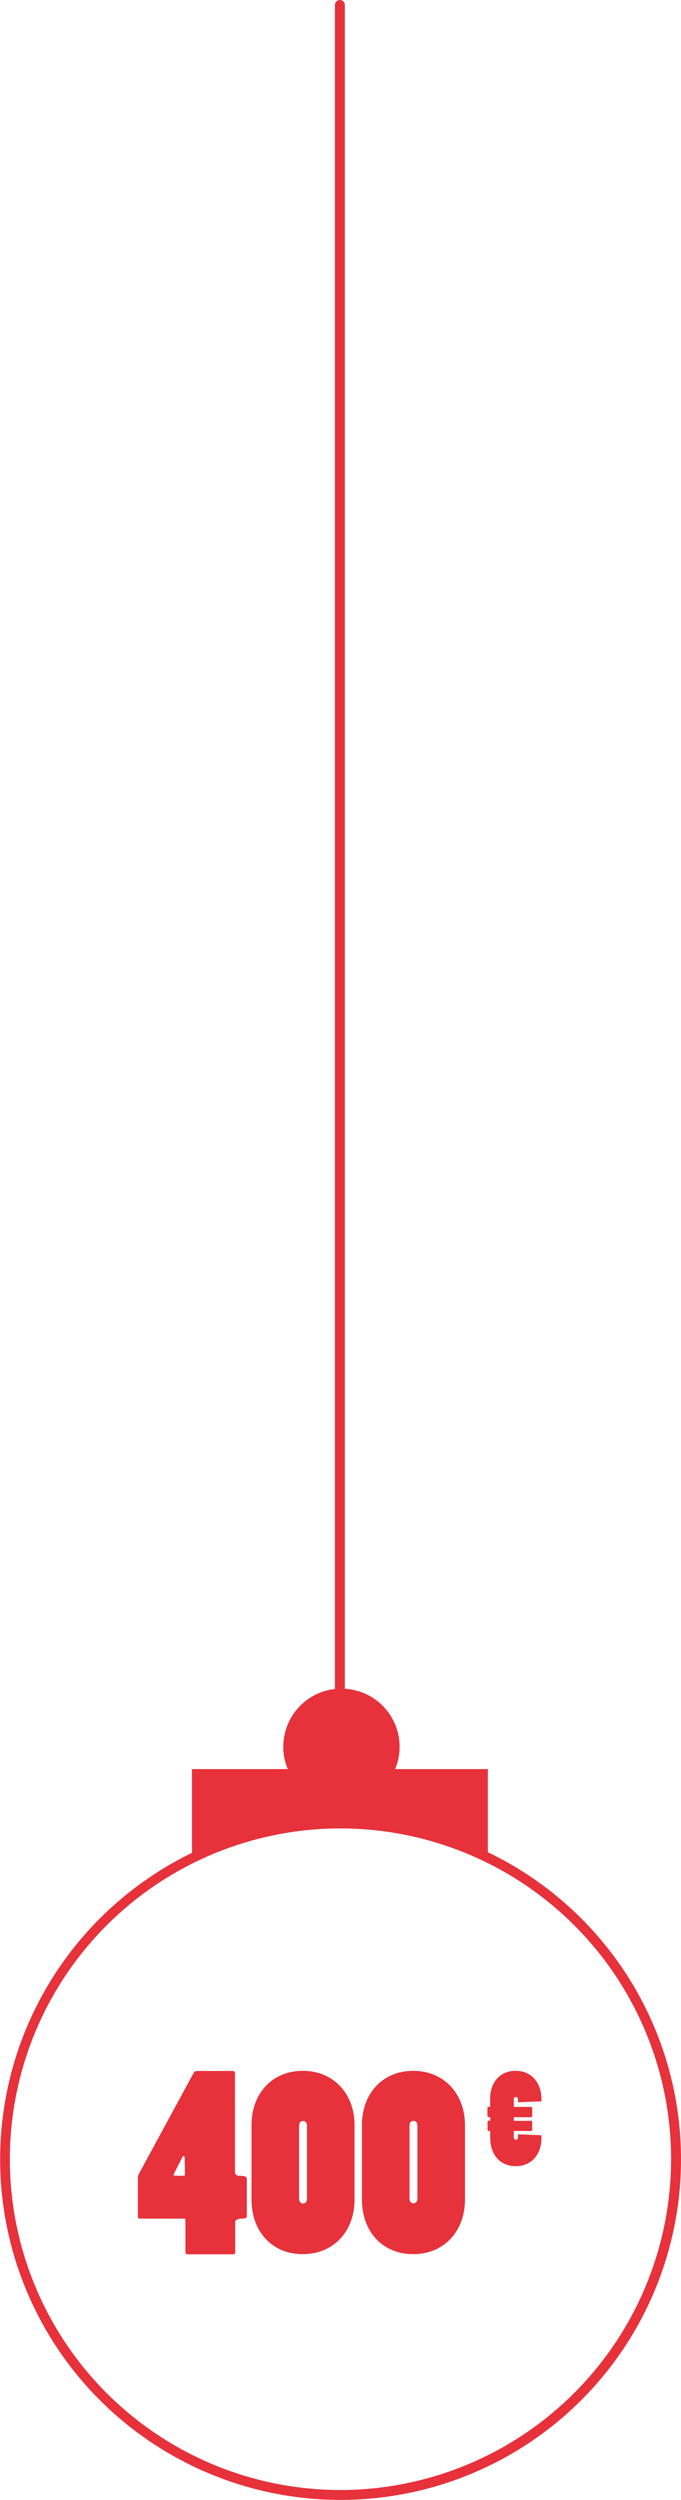 <svg xmlns="http://www.w3.org/2000/svg" viewBox="0 0 137.53 504.61"><defs><style>.cls-1{fill:#e7313b;}</style></defs><g id="Calque_2" data-name="Calque 2"><g id="Garland_400_" data-name="Garland 400€"><path class="cls-1" d="M48.35,439.18c-.7,0-.9-.4-.9-.8V418.43a.43.43,0,0,0-.4-.4h-7.4a.74.74,0,0,0-.55.4L28,438.88a2.11,2.11,0,0,0-.15.6v8a.38.38,0,0,0,.35.35h9a.24.24,0,0,1,.25.25v6.6a.38.38,0,0,0,.35.35h9.3a.36.36,0,0,0,.4-.35v-6.2c0-.35.6-.65,1.15-.65s1.2-.05,1.2-.4v-7.7C49.8,439.28,49.15,439.18,48.35,439.18Zm-11-.25a.28.28,0,0,1-.3.25c-1.85,0-2.05,0-2-.25l1.75-3.45q.15-.3.3-.3c.1,0,.2.1.2.3Z"/><path class="cls-1" d="M61.15,418c-6.25,0-10.35,4.65-10.35,10.9V444c0,6.4,4.1,11,10.35,11s10.45-4.65,10.45-11V428.93C71.6,422.68,67.4,418,61.15,418ZM62,443.78c0,.65-.35,1-.8,1s-.8-.35-.8-1v-14.7c0-.6.3-.95.8-.95s.8.35.8,1Z"/><path class="cls-1" d="M83.45,418c-6.25,0-10.35,4.65-10.35,10.9V444c0,6.4,4.1,11,10.35,11s10.45-4.65,10.45-11V428.93C93.9,422.68,89.7,418,83.45,418Zm.85,25.75c0,.65-.35,1-.8,1s-.8-.35-.8-1v-14.7c0-.6.3-.95.8-.95s.8.35.8,1Z"/><path class="cls-1" d="M104.13,418c-3.25,0-5.15,2.42-5.15,5.67v1.58c-.52,0-.54.08-.54.21v1.64a.23.23,0,0,0,.26.23H99v.73h-.31a.22.22,0,0,0-.23.21v1.64a.23.23,0,0,0,.26.23H99v1.35c0,3.33,1.9,5.75,5.15,5.75s5.2-2.42,5.2-5.75V431l-4.75-.18v.57c0,.33-.19.52-.42.52s-.42-.19-.42-.52v-1.25h3.46a.25.25,0,0,0,.26-.23V428.3a.25.25,0,0,0-.26-.21h-3.46v-.73h3.46a.25.25,0,0,0,.26-.23v-1.64c0-.21-.18-.21-1.33-.21h-2.39v-1.51c0-.31.16-.49.42-.49s.42.18.42.52v.54l4.75-.18v-.46C109.33,420.45,107.38,418,104.13,418Z"/><path class="cls-1" d="M98.52,373.85V357.09H79.8a11.86,11.86,0,0,0,.9-4.51,11.73,11.73,0,0,0-11.06-11.7V1a1,1,0,0,0-1-1h0a1,1,0,0,0-1,1V340.92a11.74,11.74,0,0,0-9.53,16.17H38.77V374a68.75,68.75,0,1,0,59.75-.13ZM68.77,502.61a66.77,66.77,0,1,1,66.76-66.77A66.84,66.84,0,0,1,68.77,502.61Z"/></g></g></svg>